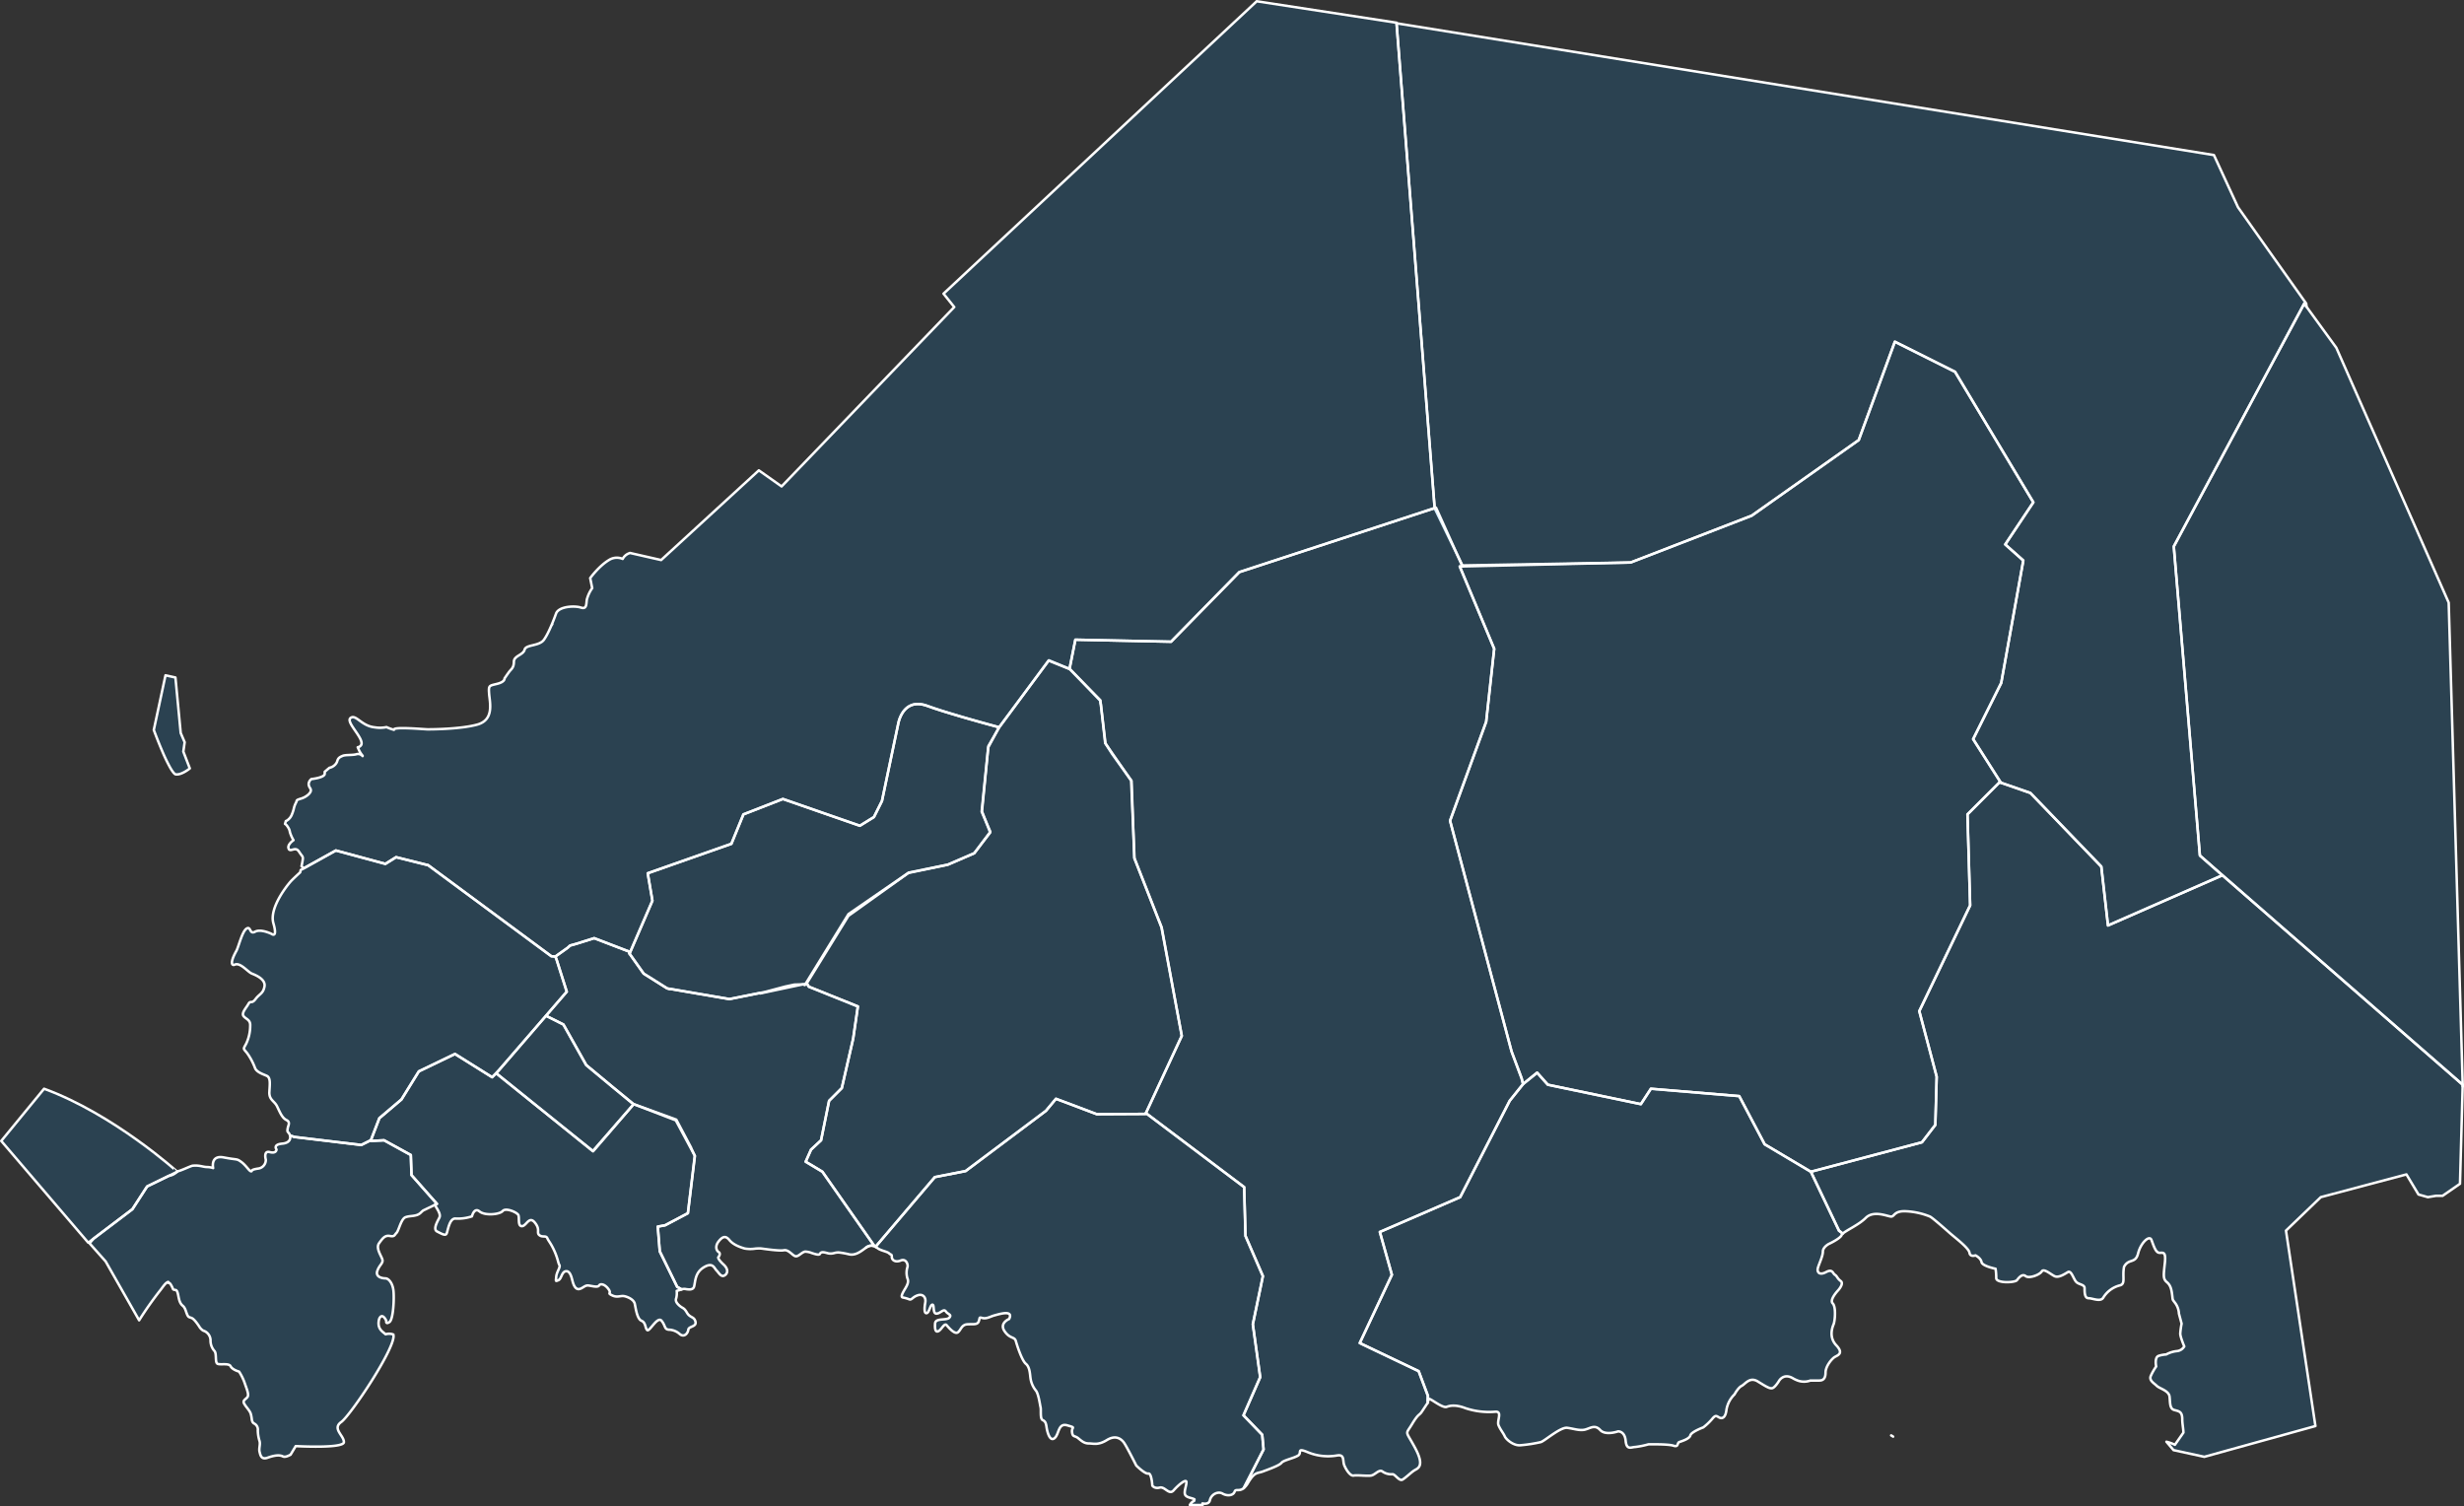 <svg xmlns="http://www.w3.org/2000/svg" width="984.745" height="601.979" viewBox="0 0 984.745 601.979">
    <rect x="0" y="0" width="984.745" height="601.979" fill="#333333" stroke="none"/>
    <g id="области" transform="translate(0.5 0.5)">
        <path id="Дальний_Восток" data-name="Дальний Восток" d="M1483.653,802.151l-6.954,4.814h-2.675l-3.209.535-3.745-1.07-4.814-8.024-34.235,9.094-13.908,13.373,11.768,78.1-44.4,12.3-12.3-2.674-2.844-3.348a16.537,16.537,0,0,1,3.379,1.209l3.4-4.859c-.016-1.6-.459-3.45-.459-5.3,0-3.209-1.337-3.209-3.21-3.744s-1.6-2.942-1.872-5.349-4.012-3.21-5.082-4.279-3.21-2.14-2.407-4.012a23.446,23.446,0,0,1,2.14-3.744s-.8-3.745,1.07-4.279a11.951,11.951,0,0,1,2.942-.535,11.052,11.052,0,0,1,4.279-1.337,3.8,3.8,0,0,0,2.942-1.872s-1.6-3.744-1.6-5.082a29.075,29.075,0,0,1,.535-4.012l-1.07-4.012a7.641,7.641,0,0,0-1.337-4.012c-1.337-1.872-1.07-1.07-1.337-3.21s-.535-4.012-2.14-5.349-1.337-2.675-.8-7.756-1.07-3.744-2.407-4.012-2.14-2.942-2.942-5.082-4.279,1.07-5.349,5.349-3.744,1.872-5.617,5.349c-.8,4.279.8,6.954-1.872,7.489a10.918,10.918,0,0,0-6.419,4.814c-1.07,1.872-4.279.267-5.884.267s-1.6-2.407-1.6-4.012-2.407-1.337-3.477-2.674-1.872-4.547-3.209-3.745-3.745,2.407-5.349,1.6-4.279-3.21-5.082-1.872-5.082,2.942-6.419,1.872-2.675.535-3.477,1.6-8.291,1.337-8.291-.8a25.269,25.269,0,0,0-.267-3.745s-5.349-1.07-5.617-2.675-2.407-2.674-2.407-2.674-2.14.8-2.407-1.07-5.617-5.884-7.756-7.756-6.954-6.152-8.024-6.687a29.146,29.146,0,0,0-10.163-2.14c-4.279,0-4.012,2.14-5.349,2.14s-6.954-2.675-10.163.535c-2.8,2.8-7.641,4.856-9.181,6.282l-1.517-1.2-11.233-23.537,44.4-11.768,5.349-6.954.535-19.257-6.954-26.211,20.327-42.258-1.07-36.374,12.838-12.838,12.3,4.279,28.351,29.42,2.674,23.536,45.735-20.059,96.018,83.714Z" transform="translate(-501.011 -329.552)" fill="rgba(0,156,255,0.15)" stroke="#fff" stroke-linejoin="round" stroke-width="1"/>
        <path id="Камчат" d="M1508.055,732.373l.016-.6-96.018-83.714-.016.007-8.992-7.9L1392.62,516.648l52.127-97.055,12.833,17.647,44.911,101.868,5.613,193.308Z" transform="translate(-524.359 -298.76)" fill="rgba(0,156,255,0.15)" stroke="#fff" stroke-linejoin="round" stroke-width="1"/>
        <path id="СВ" d="M1342.619,498.616l10.426,123.525,8.992,7.9-45.719,20.052-1.337-11.768-1.337-11.768-14.175-14.71-14.175-14.71-11.793-4.1-11.078-17.411,11.228-22.459,8.822-48.928-7.218-6.417,11.228-16.844L1255.2,428.832,1231.145,416.8l-14.436,39.3-42.768,30.211-48.387,18.716-67.248,1.174-11.079-22.831L1031.99,289.533,1358.659,342.2l9.624,20.855,27.267,38.5.115,1.261-.918-1.262Z" transform="translate(-474.359 -280.728)" fill="rgba(0,156,255,0.15)" stroke="#fff" stroke-linejoin="round" stroke-width="1"/>
        <path id="СВ_Сибири" data-name="СВ Сибири" d="M125.736,320.746l-10.164-19.256-35.3-2.942L76.256,304.7,39.08,296.942,34.8,292.128l-5.621,4.553h0l-.576-2.307-4.009-10.7L0,191.435l14.436-39.57,3.208-29.144L3.878,89.82l68.3-1.589,48.388-18.716L163.334,39.3,177.769,0l24.06,12.031L220.287,42.8l12.819,21.368L221.878,81.013,229.1,87.43l-8.822,48.929-11.228,22.459,11.078,17.411-.509-.177-12.839,12.838,1.07,36.374-20.327,42.258,6.954,26.212-.535,19.256-5.35,6.954-44.4,11.768Z" transform="translate(579.017 136.073)" fill="rgba(0,156,255,0.15)" stroke="#fff" stroke-linejoin="round" stroke-width="1"/>
        <path id="В_Сибирь" data-name="В Сибирь" d="M1055.054,826.184l19.792-38.514,5.344-6.68,5.622-4.553,4.279,4.814,37.177,7.756,4.012-6.151,35.3,2.942,10.163,19.257,18.455,10.966h0l11.233,23.536,1.517,1.2a1.665,1.665,0,0,0-.447.583c-.535,1.426-5.171,3.566-5.171,3.566s-2.318,1.248-2.318,3.031-1.426,4.636-1.961,6.419.535,3.209,3.209,1.783,2.675.535,3.566,1.07.891,1.427,2.318,2.5-1.07,3.744-1.07,3.744-3.566,3.744-2.14,5.171.892,7.132.357,8.38-1.961,5.171,1.07,8.38.713,3.923-.535,4.636-3.744,3.744-3.744,6.241-1.07,3.21-2.5,3.21h-3.566a7.371,7.371,0,0,1-5.576-.209,10.327,10.327,0,0,1-1.378-.683c-3.923-2.318-5.706,1.248-5.706,1.248s-1.427,2.318-2.5,2.674-2.675-.713-5.884-2.674-4.993,1.07-6.419,1.783-2.853,3.388-2.853,3.388a11.177,11.177,0,0,0-3.21,6.062c-.356,3.388-1.783,3.744-2.853,3.209s-1.426-1.248-2.853.535a22.962,22.962,0,0,1-3.566,3.388s-4.814,1.783-5.171,3.209-3.566,2.318-4.458,2.675-.178,2.139-2.318,1.426-9.985-.535-9.985-.535a34.2,34.2,0,0,1-5.349,1.07c-1.427,0-3.388,1.427-3.745-2.5s-3.031-3.745-3.031-3.745-4.993,1.783-7.132-.535-3.923-.713-6.062-.178-4.458-.357-7.132-.713-8.915,5.171-10.52,5.706a59.077,59.077,0,0,1-8.024,1.248c-2.853.357-5.884-2.318-6.419-3.566s-1.783-2.675-2.5-4.458,1.783-5.706-1.426-5.349a29.7,29.7,0,0,1-11.768-1.427c-3.209-1.248-5.706-1.248-7.489-.535s-7.311-4.1-7.132-3.031c.065.388-.157.209-.51.831v-2.4l-3.591-9.664-23.536-11.233,12.838-27.281-4.814-17.117ZM1227.3,921.4c.286.159.543.319.781.481C1227.839,921.719,1227.582,921.558,1227.3,921.4Z" transform="translate(-471.994 -348.236)" fill="rgba(0,156,255,0.15)" stroke="#fff" stroke-linejoin="round" stroke-width="1"/>
        <path id="Ц_Сибирь" data-name="Ц Сибирь" d="M1036.216,537.78l13.766,32.9-3.209,29.145-14.435,39.57,24.593,92.242,4.008,10.7.577,2.307-5.344,6.68-19.792,38.514-32.1,13.908,4.814,17.117-12.838,27.281,23.536,11.233,3.744,9.9-.148,2.8c-.322.466-1.13,1.7-2.349,3.527-1.07,1.6-1.248.535-3.923,4.992s-2.675,2.14,1.248,9.45,1.159,8.113-.179,8.915-3.477,2.942-4.814,3.744-2.942-2.14-4.012-2.14a6.086,6.086,0,0,1-4.012-1.07c-1.337-1.07-2.942,1.337-4.547,1.6s-5.617-.267-6.954,0-2.942-2.14-3.745-4.012.267-4.547-2.942-4.012a21.083,21.083,0,0,1-11.768-1.337c-4.547-1.872-2.139.267-3.744,1.337s-5.884,1.872-6.686,2.942-5.349,2.674-7.489,3.477-3.21,0-5.884,4.547a7.316,7.316,0,0,1-1.707,2.088l7.923-15.463-.544-5.882-7.489-7.756,6.687-15.245-2.942-21.129,4.012-19.257-6.954-16.047-.535-19.525L910.78,756.237l14.337-30.86-8.024-43.328-10.966-27.815-1.07-30.758-7.8-10.805-2.627-4.172-1.872-15.78-.121-.132-.112-.924-.034-.282-12.036-12.57-.2-.07,2.34-11.7,38.247.8,27.281-27.815,78.605-25.762,10.587,23.488Zm-12.826,334.395.005-.1C1023.6,871.772,1023.609,871.787,1023.389,872.174Z" transform="translate(-453.321 -311.887)" fill="rgba(0,156,255,0.15)" stroke="#fff" stroke-linejoin="round" stroke-width="1"/>
        <path id="З_Сибирь" data-name="З Сибирь" d="M945.329,928.693l-7.922,15.472c-1.847,1.463-3.228.135-3.643,1.38-.535,1.6-2.942,1.872-4.814.8s-4.547.268-5.082,2.675c-.293,1.321-1.634,1.511-2.961,1.24q.026.315.056.633h-5.1a3.772,3.772,0,0,1,1.727-1.659l.122-.609c-1.083-.617-2.566-.568-3.474-1.477-1.07-1.07.268-3.745.268-5.349s-3.209,1.07-5.082,3.21-3.477-1.6-5.617-1.07-2.942-.8-2.942-.8-.267-5.082-1.6-4.814-4.814-3.209-4.814-3.209-4.012-8.024-5.082-9.361-3.209-2.942-6.686-.8-5.349,1.337-7.221,1.337-2.942-1.07-4.28-2.14-2.14-.268-2.407-2.407,1.872-1.6-1.872-2.675-3.209,3.477-5.082,5.082-2.942-2.407-3.209-4.279-.535-2.407-1.6-2.942-.535-4.012-.8-5.082-.8-5.349-1.872-6.686a9.906,9.906,0,0,1-2.14-4.814c-.268-1.872-.268-4.547-1.872-5.884s-3.477-7.222-4.012-9.094-2.407-.8-4.547-4.012,1.872-4.814,1.872-4.814c1.961-3.923-4.458-1.783-5.884-1.426s-3.031,1.426-4.636,1.07-1.07-.357-1.6,1.248-2.318,1.07-4.636,1.248-2.5,2.318-3.744,3.209-3.566-1.783-4.458-2.853-1.961,1.6-3.21,2.318-1.6-.713-1.427-3.031,4.636-1.07,5.706-2.318-.535-1.248-1.427-2.5-2.14.891-3.744.891-.713-3.566-1.6-3.566-1.248,3.21-2.318,3.388-.891-2.318-.535-4.279-.892-3.566-3.031-2.853-2.318,1.961-3.388,1.6a13.1,13.1,0,0,0-2.5-.713c-1.07-.178-.178-1.783.891-3.566s1.426-2.853.892-4.1a7.587,7.587,0,0,1,0-4.458c.356-1.07-.535-3.566-2.675-2.675s-3.566-.178-3.566-1.426-.357-.713-1.07-1.426-3.209-1.07-4.458-1.961a11.7,11.7,0,0,0-.989-.659l6.8-7.986,16.925-19.884,12.3-2.407,32.1-24.071,4.012-4.814,16.315,6.152,19.477-.1.153-.33,39.265,29.586.535,19.525,6.954,16.047L941.04,878.68l2.942,21.129L937.3,915.054l7.489,7.756Z" transform="translate(-440.838 -349.915)" fill="rgba(0,156,255,0.15)" stroke="#fff" stroke-linejoin="round" stroke-width="1"/>
        <path id="север_сибири" data-name="север сибири" d="M893.807,782.5l-.153.33-19.477.1-16.315-6.151-4.012,4.814-32.1,24.071-12.3,2.407-16.925,19.884-6.8,7.986c.049.028.092.064.14.093a3.188,3.188,0,0,0-3.917.239l-.006-.007a3.251,3.251,0,0,1,3.039-.661l.127-.254-20.594-29.421-6.686-4.012,2.14-4.814,4.012-3.744,3.209-15.78,5.082-5.082,4.547-19.792,1.872-12.838-19.577-7.878-.854-1.335,16.653-26.989,23.958-17.134,15.577-3.269,10.769-4.615,6.346-8.269-3.269-8.461,2.5-25.577,4.231-7.885,20-26.923,8.269,3.462,12.308,12.5,1.923,17.115,10.385,15,1.346,31.154,10.769,27.5,7.929,42.368.186,1.006Z" transform="translate(-436.348 -338.146)" fill="rgba(0,156,255,0.15)" stroke="#fff" stroke-linejoin="round" stroke-width="1"/>
        <path id="урал" d="M-2047.766-2581.723a3.778,3.778,0,0,0-1.479-.04c-.112.045-.232.089-.356.133l-1.784-1.025-6.953-14.175-.8-9.9,2.942-.536,9.094-4.814,2.813-22.829-1.576-3.384.059.012-5.93-11.2h0l-17.03-6.192-8.033-6.546-.005.008-.825-.685-10.1-8.391-9.116-16.214-6.969-3.484,8.305-9.621-4.1-12.928-.455-1.127h0l4.911-3.508.981-.891,2.3-.64,7.325-2.3,14.02,5.374.1.813,5.669,7.988,9.361,5.884.956.305.191-.108,10.417,1.793,13.31,2.29,12.135-2.424.315.131-.191.041,18.7-3.966.82,1.282,19.577,7.879-1.872,12.837-4.547,19.792-5.082,5.082-3.209,15.78-4.011,3.745-2.14,4.813,6.687,4.012,20.594,29.42-.127.255c-.035-.012-.072-.019-.108-.03s-.1-.027-.143-.039c-.084-.02-.168-.033-.255-.045-.058-.009-.115-.017-.175-.021a2.613,2.613,0,0,0-.337,0c-.081,0-.165.017-.248.028-.053.008-.107.015-.162.026q-.142.029-.289.072c-.04.012-.081.027-.122.042a4.626,4.626,0,0,0-1.116.577c-.029.02-.056.035-.085.055l0,0c-.075.053-.146.094-.223.153-2.318,1.783-4.28,3.031-6.6,2.5a32.066,32.066,0,0,0-3.923-.714,5.691,5.691,0,0,0-1.9.209,5.324,5.324,0,0,1-2.377.148c-1.427-.357-2.853-.892-3.388.178-.31.621-1.764.16-3.207-.3a8.2,8.2,0,0,0-2.677-.591c-1.427.179-2.853,2.319-4.1,1.783a4.461,4.461,0,0,1-.968-.635v-.006h0c-1.013-.81-2.149-1.946-3.49-1.677-1.783.356-7.667-.535-9.093-.714a15.194,15.194,0,0,0-2.546.086,12.66,12.66,0,0,1-4.052-.086c-1.783-.534-4.458-1.426-6.062-3.387s-2.853-1.248-4.28.535-1.069,3.567,0,4.279-.178,2.14-.178,2.14-.178.713,2.14,2.853,1.426,3.922.178,4.458-2.14-1.248-3.031-2.14-1.427-3.388-4.993-1.247-3.388,5.527-3.922,7.666c-.244.976-1.044,1.21-1.927,1.21A10.005,10.005,0,0,1-2047.766-2581.723Z" transform="translate(2321.517 3096.441)" fill="rgba(0,156,255,0.15)" stroke="#fff" stroke-linejoin="round" stroke-width="1"/>
        <path id="север_урал" data-name="север урал" d="M819.518,622.2l-2.675,26.211,3.477,8.024L813.9,665l-10.431,4.547-15.78,3.209-24.071,16.582-17.462,28.375-.725-.292-3.456.1-3.745.8-8.03,2.15-14.19,2.834-13.31-2.29-11.564-1.989-9.361-5.884-5.669-7.988.163-.378,8.983-20.788-1.872-10.966,33.432-11.768,4.814-11.768,15.78-6.152,30.758,10.7,5.617-3.477,3.209-6.419,6.419-30.49s1.6-11.234,11.768-7.489c6.967,2.567,20.718,6.389,28.68,8.541Z" transform="translate(-425.017 -324.521)" fill="rgba(0,156,255,0.15)" stroke="#fff" stroke-linejoin="round" stroke-width="1"/>
        <path id="северо-запад" d="M-1944.415-2340.337l-49.213-36.374-.152-.1-.057.044-12.629-3.158-4.28,2.675-19.792-5.349-12.833,7.13-.893-.837.057-.274.031-.151c.041-.2.08-.394.118-.587.011-.052.02-.1.03-.153.031-.153.058-.3.086-.447.009-.051.019-.1.028-.153.033-.18.063-.35.088-.507,0-.024.006-.045.01-.069.021-.131.038-.249.051-.357,0-.032.008-.065.011-.094.013-.116.022-.22.022-.292a1.6,1.6,0,0,0-.448-1.214c-.239-.33-.6-.807-1.156-1.639l-.011-.013a2.486,2.486,0,0,0-.256-.325c-.031-.032-.062-.055-.093-.084a1.848,1.848,0,0,0-.184-.161c-.036-.025-.072-.042-.108-.065a1.712,1.712,0,0,0-.176-.1c-.038-.016-.076-.026-.113-.039a1.458,1.458,0,0,0-.176-.053c-.037-.008-.074-.011-.112-.016a1.693,1.693,0,0,0-.183-.018c-.034,0-.068,0-.1,0-.065,0-.13,0-.193.011l-.086.012c-.074.011-.147.023-.219.038l-.048.01c-.313.069-.617.167-.894.225l-.016,0a2.091,2.091,0,0,1-.211.032c-.014,0-.028,0-.041,0a1.1,1.1,0,0,1-.181,0c-.016,0-.031,0-.047-.006a.848.848,0,0,1-.16-.033c-.015-.005-.029-.014-.043-.02a.686.686,0,0,1-.145-.077c-.011-.008-.021-.021-.031-.03a.787.787,0,0,1-.135-.138l-.174-.422c-.44-1.552,2-3.2,2-3.2l-.005-.009a14.309,14.309,0,0,1-1.421-3.2,4.707,4.707,0,0,0-.322-1.187,8.679,8.679,0,0,0-.926-1.488,1.973,1.973,0,0,0-.291-.313l-.061-.054a3.508,3.508,0,0,0-.363-.268h0l.328-1.13c.083-.03.17-.051.249-.086a5.03,5.03,0,0,0,2.243-2.734,13.987,13.987,0,0,0,.748-2.366.019.019,0,0,0,0-.007,8.943,8.943,0,0,1,.876-2.25c.007-.014.012-.031.018-.046a2.812,2.812,0,0,0,.175-.55c.08-.4.675-.589,1.471-.848a7.873,7.873,0,0,0,3.344-1.827c1.1-1.1.966-1.755.634-2.368a3.26,3.26,0,0,1-.633-1.55s0,0,0-.005,0,0,0-.005a2.607,2.607,0,0,1,.735-1.827c.048-.05.1-.111.14-.147a1.963,1.963,0,0,1,.194-.16s5.349-.535,5.349-2.14c0-.311,0-.572.015-.808.272-.214.551-.444.835-.692.393-.345.73-.622,1.042-.873h0a4.2,4.2,0,0,0,1.537-.642l.021-.015a4.309,4.309,0,0,0,.407-.309c.023-.021.044-.042.068-.063.109-.1.215-.2.311-.3.041-.045.075-.092.113-.138.073-.088.147-.175.21-.266s.1-.157.143-.238c.038-.065.081-.129.113-.194a2.8,2.8,0,0,0,.176-.45c.356-1.249.891-1.606,2.139-2.14s4.1-.178,5.706-.713a2.309,2.309,0,0,1,2.3.8l.015-.133h0s-.225-.258-.517-.661a10.314,10.314,0,0,1-.7-1.112c-.011-.02-.023-.038-.032-.057l-.01-.019c-.073-.139-.143-.281-.207-.425a.088.088,0,0,1-.007-.016c-.144-.324-.291-.666-.445-1.01-.014-.033-.028-.065-.043-.1a1.9,1.9,0,0,0,1.432-1.015c1.07-2.675-6.419-9.094-4.28-10.7s4.28,3.209,9.629,3.745a12.839,12.839,0,0,0,4.731-.085c.233.111.472.213.711.312l.142.057c.469.187.935.349,1.37.486l.153.048c.205.063.405.122.589.174l.005,0a1.149,1.149,0,0,1,.053-.19c.167-.335,1.432-.46,3.124-.474,3.722-.031,9.514.474,10.249.474,1.07,0,12.839,0,19.792-1.872s5.082-8.825,4.815-12.3h0c-.05-.652-.082-1.173-.078-1.593.014-1.822.68-1.768,3.288-2.419,3.209-.8,2.942-2.139,2.942-2.139s1.069-1.606,1.872-2.675,1.872-1.6,1.872-4.012,3.744-2.675,4.279-4.814,5.884-1.337,7.756-4.012c.212-.3.422-.637.632-.988.041-.068.081-.134.121-.2q.3-.508.589-1.062l.143-.28q.25-.486.493-.993l.167-.351q.226-.482.443-.973c.077-.174.153-.345.229-.52l.014-.03.033-.077-.033.077c.093-.2.3-.525.488-.824l-.095-.1q-.145.346-.294.694c.744-1.736,1.4-3.461,1.885-4.8,1.07-2.941,7.489-3.209,9.9-2.407s2.139-1.337,2.407-3.209a14.181,14.181,0,0,1,2.14-4.547l-.8-4.012s3.478-4.814,7.489-7.221a5.856,5.856,0,0,1,5.5-.445,4.652,4.652,0,0,1,2.521-2.23c.149-.05.268-.1.4-.153l12.44,2.828,39.048-35.84,9.094,6.419,69-71.679-4.28-5.349L-1662.513-2722l55.9,8.58.02.231-.041-.007,15.23,193.753-78.063,25.585-27.281,27.815-38.246-.8-2.34,11.7-8.348-3.34-19.74,26.66c-3.664-.989-8.553-2.334-13.442-3.747-5.737-1.657-11.477-3.408-15.238-4.793-10.164-3.745-11.768,7.489-11.768,7.489l-6.419,30.49-2.34,4.68-.869,1.739-5.617,3.477-30.758-10.7-15.64,6.1h0l-.14.054.066-.026-.067.026-4.814,11.769-33.093,11.649-.334.145,1.868,10.941-8.983,20.788-.163.377-.1-.813-14.019-5.374-1.275.4.12-.038-6.17,1.939-2.3.64-.981.891-4.911,3.508ZM-1928.453-2347.2Zm-32.188-50.917Zm-89.647,3.678h0Zm-44.34-18.607c-.163-.032-.8-.332-2.212-2.823a68.192,68.192,0,0,1-2.976-6.179c-1.724-3.983-3.2-7.958-3.484-8.731l4.678-21.833,3.968.882,2.1,22.1.007.077.031.072,1.55,3.615-.515,3.605-.019.129.047.121,2.544,6.615c-.8.63-3.225,2.4-5.187,2.4A2.7,2.7,0,0,1-2094.629-2413.041Zm149.859-58.654q-.217.49-.443.973Q-1944.987-2471.2-1944.77-2471.7Zm.292-.666-.017.039Zm.026-.061-.026.061Zm.022-.052-.022.052Zm0,0v0Z" transform="translate(2164.266 2722)" fill="rgba(0,156,255,0.15)" stroke="#fff" stroke-linejoin="round" stroke-width="1"/>
        <path id="центр_волга" data-name="центр волга" d="M682.791,828.942l-9.094,4.814-2.942.535.8,9.9,6.954,14.175,1.784,1.025c-.87.307-1.962.58-1.962.58a8.616,8.616,0,0,1-.178,2.853c-.357.891-.179,1.783,1.248,3.031s1.783.713,3.031,2.853,2.853,1.427,3.388,3.566-2.674,1.783-2.853,3.209-1.6,3.209-3.388,1.783a6.814,6.814,0,0,0-4.458-1.783c-1.783-.178-1.248-1.6-2.853-3.566s-4.814,4.458-5.706,3.744-.535-3.031-2.318-3.744-2.318-5.171-2.674-6.775-2.5-2.675-4.1-3.031-2.853.713-4.992-.357,0-.535-1.427-2.5-3.209-2.318-3.744-1.426-2.853.178-4.279,0-2.318,1.248-3.744,1.426-2.14-1.6-2.5-2.853-.892-4.458-2.675-4.279-1.783,3.031-3.031,3.566-1.07.535-.891-1.426,1.783-3.744,1.248-4.636-.535-2.318-1.961-5.528-2.318-3.923-2.853-5.171-1.961-.178-3.209-1.248.535-2.14-1.783-4.993-3.388,1.426-5.171,1.426-.891-3.388-1.427-4.458-4.992-3.031-6.24-1.6-7.132,1.961-9.272.178-3.031,1.962-3.031,1.962a17.817,17.817,0,0,1-6.419.892c-2.675-.357-3.209,5.171-3.745,6.062s-1.961,0-3.744-.892.178-4.1.891-5.527-.891-3.388-1.6-4.814a.689.689,0,0,0-.264-.285l.888-.429-10.163-11.5-.268-8.023-10.7-5.884-5.082.267-.176-.312,3.385-8.781,8.826-7.489,6.954-11.233,14.443-6.954,14.843,9.288,1.662-1.566,38.689,31.179,16.155-18.754.062-.088,16.832,6.47,7.586,14.122Z" transform="translate(-408.379 -344.575)" fill="rgba(0,156,255,0.15)" stroke="#fff" stroke-linejoin="round" stroke-width="1"/>
        <path id="татарь" d="M644.8,804.085l-38.61-31.065,19.89-22.984,6.968,3.484,9.117,16.214,18.905,15.7.062-.088Z" transform="translate(-408.379 -344.575)" fill="rgba(0,156,255,0.15)" stroke="#fff" stroke-linejoin="round" stroke-width="1"/>
        <path id="Крым" d="M401.717,783.889,384.6,804.751,419.37,845.4l17.652-13.373,5.884-9.094,12.036-5.884S429.533,794.052,401.717,783.889Z" transform="translate(-384.6 -349.269)" fill="rgba(0,156,255,0.15)" stroke="#fff" stroke-linejoin="round" stroke-width="1"/>
        <path id="Юг" d="M551.828,838.245c-1.783.713-2.675,5.349-3.566,6.241s-.713,1.6-2.675,1.248-2.853.891-4.279,2.853.713,4.814,1.248,6.419-1.07,2.14-1.961,4.636,1.961,3.031,3.21,3.031,2.853,1.783,3.209,4.814,0,11.59-1.6,12.66-1.248-.535-1.248-.535-1.6-3.566-2.853-.713c-1,3.993,1.4,5.017,2.573,6.128a4.736,4.736,0,0,1,3.12.1,1.627,1.627,0,0,0,.013.193c1.07,4.814-17.117,32.095-20.862,34.77s1.07,5.349,1.07,8.024-19.257,1.6-19.257,1.6l-2.062,3.436c-.978.512-2.218,1.111-3.109.665-1.426-.713-3.566-.356-6.062.535s-2.853-.891-3.209-2.318.357-2.853,0-4.279a15.329,15.329,0,0,1-.713-4.28,2.707,2.707,0,0,0-1.6-2.853,1.733,1.733,0,0,1-.663-.994,1.514,1.514,0,0,1-.121-.5,13.9,13.9,0,0,0-.463-2.432c-.535-1.426-1.961-2.675-2.674-4.1s1.427-1.783,1.6-3.031-.713-3.21-1.426-5.349a21.064,21.064,0,0,0-2.14-4.28s-2.674-.713-3.388-2.139-4.458-.357-5.349-1.07-.178-3.923-1.07-4.993a6.239,6.239,0,0,1-1.6-4.279,4.136,4.136,0,0,0-2.5-3.745c-.891-.178-1.783-1.426-1.783-1.426s-1.961-3.209-3.209-3.744-1.426,0-2.318-2.674-1.427-1.783-2.318-3.566-.713-4.993-1.961-4.993a1.793,1.793,0,0,1-.859-.253c-.68-1.694-1.306-2.7-1.816-2.6-.031.006-.066.023-.1.033-.035-.132.042-.43-.08-.39-1.064.351-1.9,1.752-3.115,3.31a140.908,140.908,0,0,0-8.475,12.025L432.006,855.9l-6.419-7.221s.566-.719,1.714-1.971l15.4-11.669,5.884-9.094,8.685-4.246a5.435,5.435,0,0,0,3.09-1.511l.26-.127-.068-.062c.054-.053.107-.1.161-.158.612.194,5.3-2.118,6.059-2.188,2.942-.268,4.012.535,5.884.535a8.029,8.029,0,0,1,2.31.408c-.1-.455-.98-5.261,4.287-4.241,5.527,1.07,4.993.357,6.954,1.783s3.21,3.745,3.923,3.745-.713-.535,2.675-1.07a3.487,3.487,0,0,0,3.209-3.566s-1.07-3.744,1.6-3.031,2.675-1.07,2.675-1.07-1.6-1.961,2.318-2.318c3.054-.278,3.4-2.066,3.072-3.266l1.742.592,26.746,3.21,3.836-1.917.176.312,5.082-.267,10.7,5.884.267,8.023L564.4,832.9l-5.528,2.669c-.367.313-.7.621-.98.9C556.285,838.067,553.611,837.532,551.828,838.245Z" transform="translate(-390.283 -352.274)" fill="rgba(0,156,255,0.15)" stroke="#fff" stroke-linejoin="round" stroke-width="1"/>
        <path id="ГД" d="M598.43,761.074l-2.809,2.869-14.843-9.288-14.443,6.954-6.954,11.233-8.826,7.489-3.385,8.781-3.836,1.917-26.746-3.21-1.742-.592a2.388,2.388,0,0,0-.4-.835c-.713-.892-.713-.713-.535-1.961s1.248-2.5-.535-3.388-2.675-3.388-3.744-5.527-3.209-2.5-3.031-5.706.535-5.706-1.07-6.419-3.923-1.426-4.636-3.031a25.2,25.2,0,0,0-3.21-6.062c-1.6-1.961-1.6-1.427-.356-3.744a16.655,16.655,0,0,0,1.6-7.132c.178-2.5-1.783-2.675-2.674-3.923s1.07-3.21,1.961-4.814,1.248.178,2.853-1.961,3.031-2.14,3.566-4.993-3.209-4.458-4.992-5.171-4.636-4.636-6.954-3.566c-.833.385-2.182-.315.713-5.527.892-1.6,2.318-7.846,4.1-8.915s1.07,2.5,3.388,1.248,6.6.891,6.6.891,2.5,1.961.713-4.279,5.884-15.691,7.311-17.117,3.388-3.21,3.388-3.21.087-.377.209-.929l14.055-7.808,19.792,5.349,4.279-2.675,12.838,3.21,49.212,36.375,1.6.12.454,1.128,4.1,12.927Z" transform="translate(-399.441 -333.943)" fill="rgba(0,156,255,0.15)" stroke="#fff" stroke-linejoin="round" stroke-width="1"/>
    </g>
</svg>
